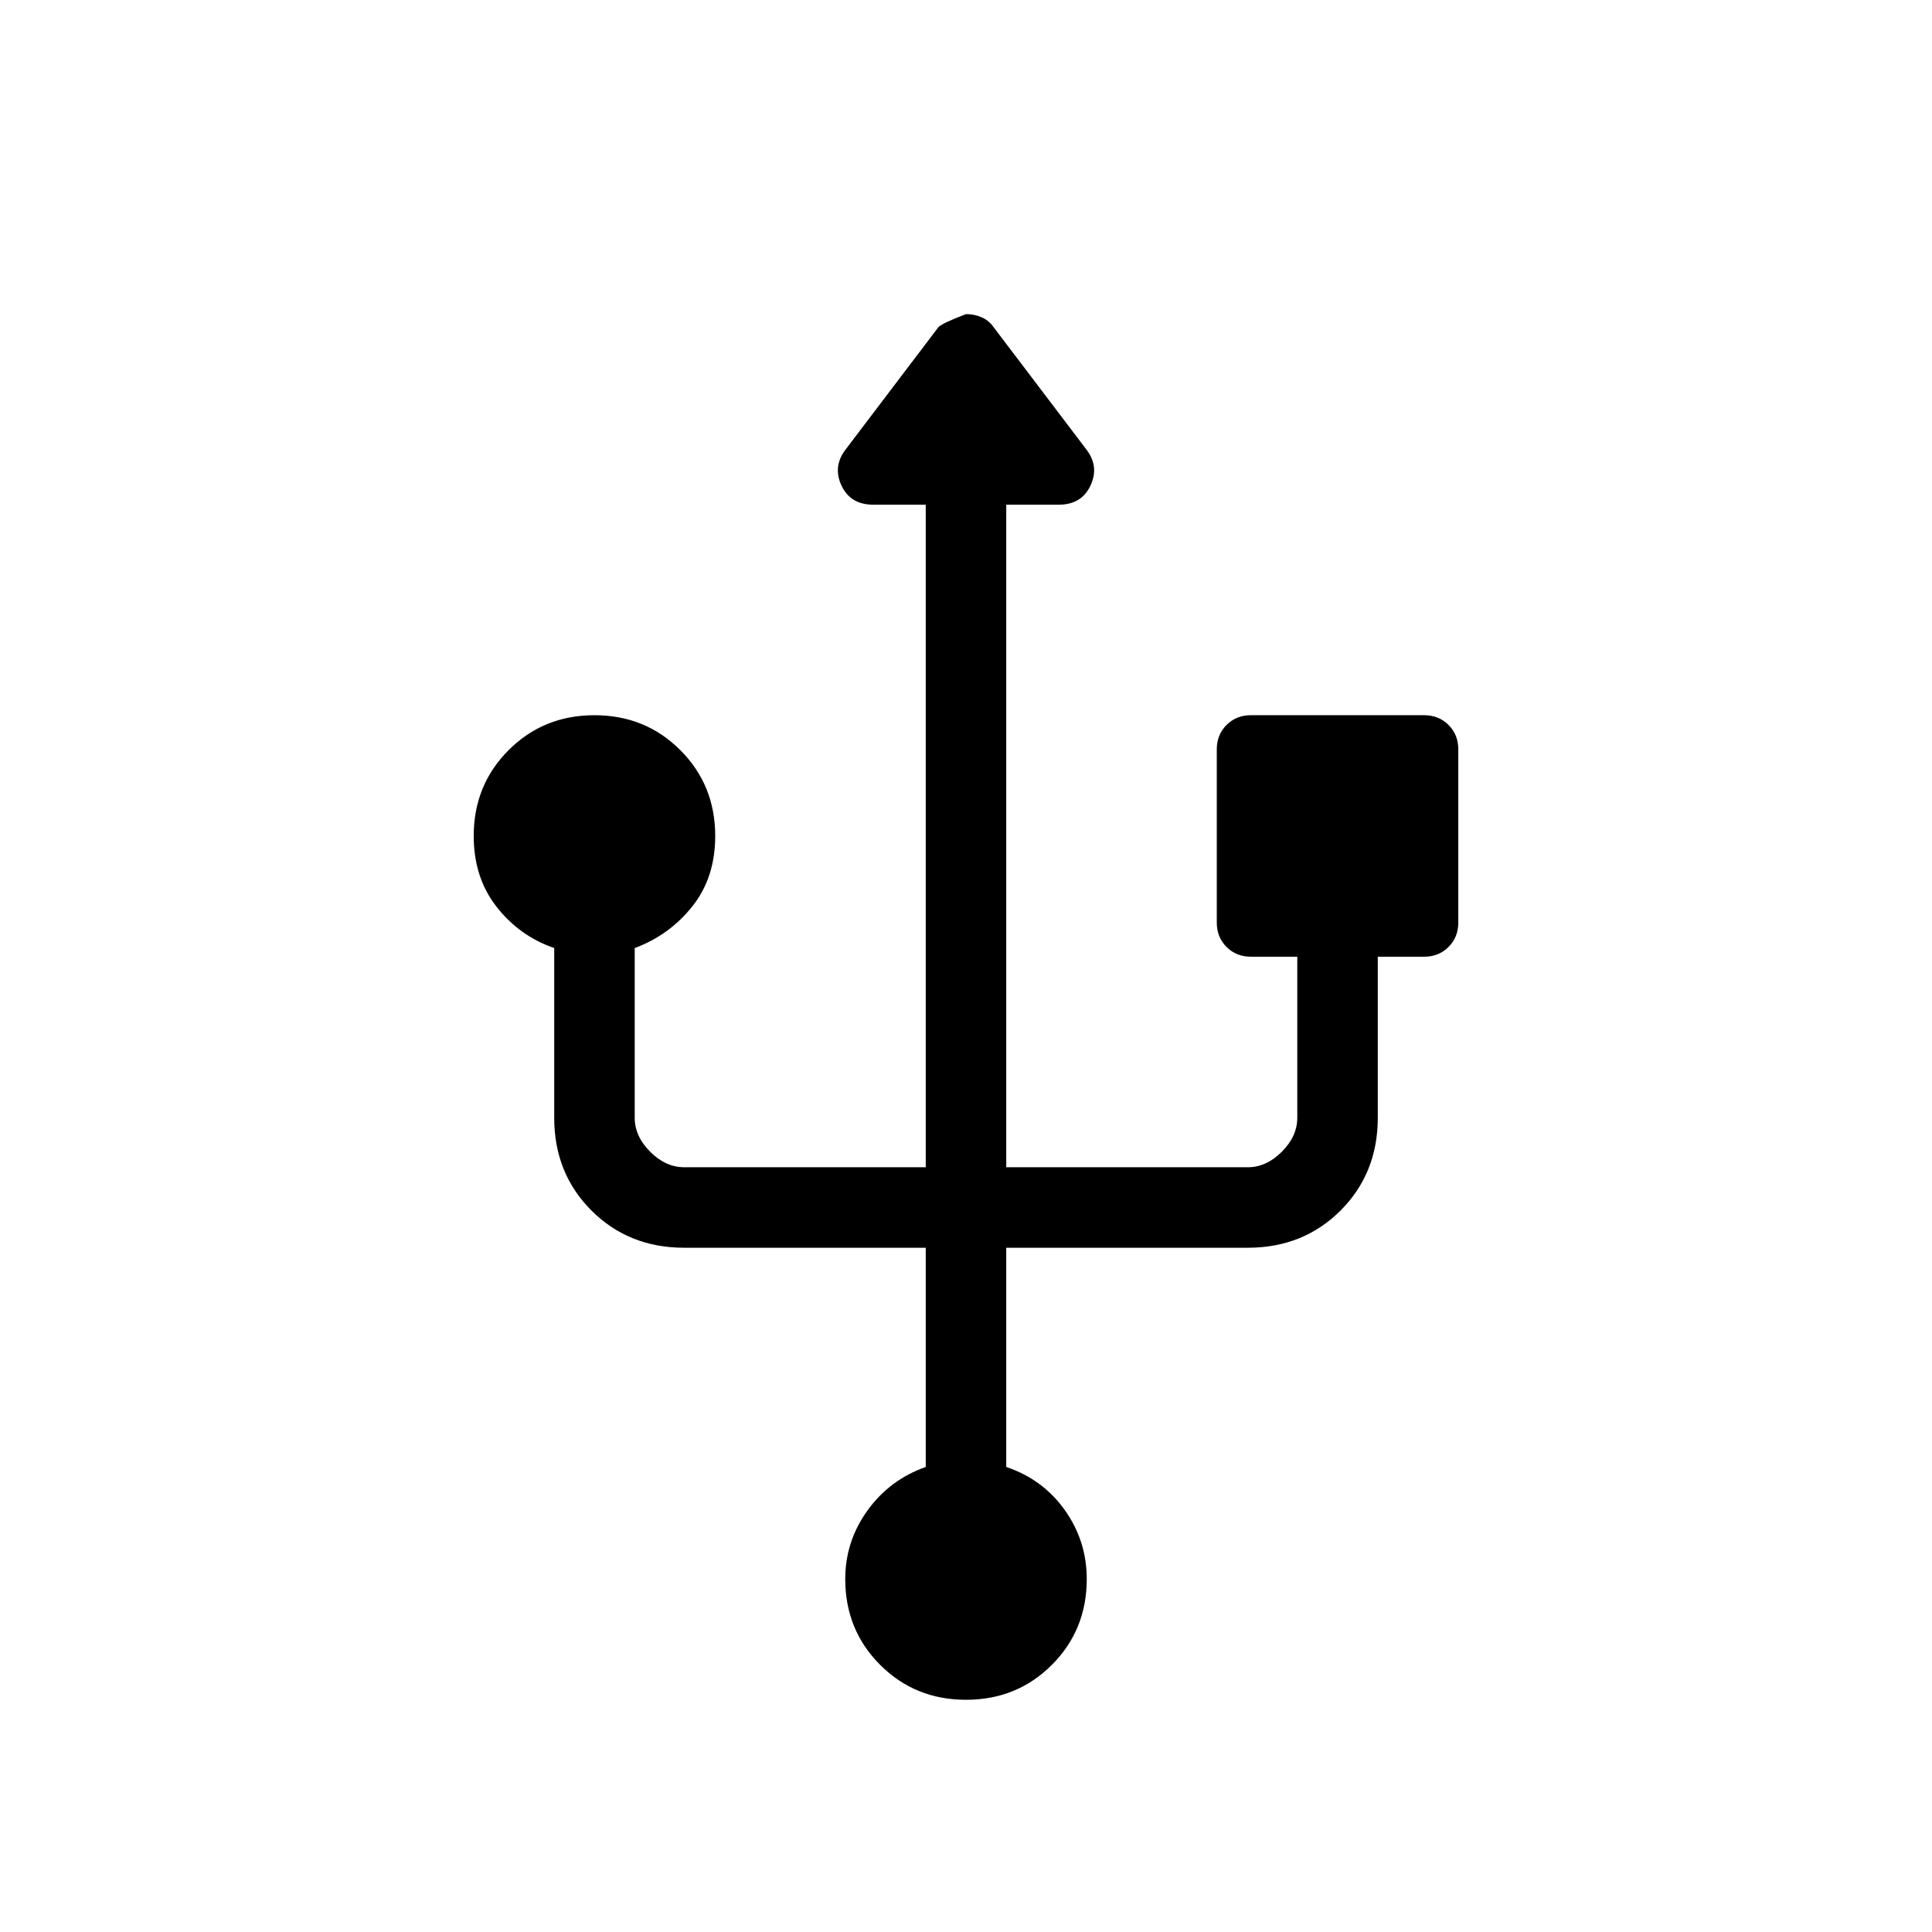 <svg xmlns="http://www.w3.org/2000/svg" height="24" viewBox="0 -960 960 960" width="24"><path d="M480-115.384q-25.308 0-42.654-17.347Q420-150.077 420-175.385q0-18.692 11-34 11-15.307 29-21.692V-340H340q-27.616 0-46.116-18.5t-18.5-46.115v-84.308q-17.23-5.923-28.615-20.462-11.385-14.538-11.385-35.23 0-25.308 17.347-42.654 17.346-17.347 42.654-17.347 25.307 0 42.653 17.347 17.347 17.346 17.347 42.654 0 20.692-11.385 35-11.385 14.307-28.615 20.692v84.308q0 9.23 7.692 16.923Q330.769-380 340-380h120v-329.231h-26.154q-11.231 0-15.692-9.461-4.462-9.462 2-17.923l46.154-60.847q2-2 13.692-6.461 4.231 0 7.846 1.615 3.616 1.615 5.846 4.846l46.154 60.847q6.462 8.461 2 17.923-4.461 9.461-15.692 9.461H500V-380h120q9.231 0 16.923-7.692 7.692-7.693 7.692-16.923v-80h-23.077q-7.23 0-12.076-4.847-4.847-4.846-4.847-12.076v-86.155q0-7.23 4.847-12.076 4.846-4.847 12.076-4.847h86.155q7.23 0 12.076 4.847 4.847 4.846 4.847 12.076v86.155q0 7.23-4.847 12.076-4.846 4.847-12.076 4.847h-23.077v80q0 27.615-18.5 46.115Q647.616-340 620-340H500v108.923q18.231 6.154 29.115 21.462Q540-194.308 540-175.385q0 25.308-17.346 42.654-17.346 17.347-42.654 17.347Z"/></svg>